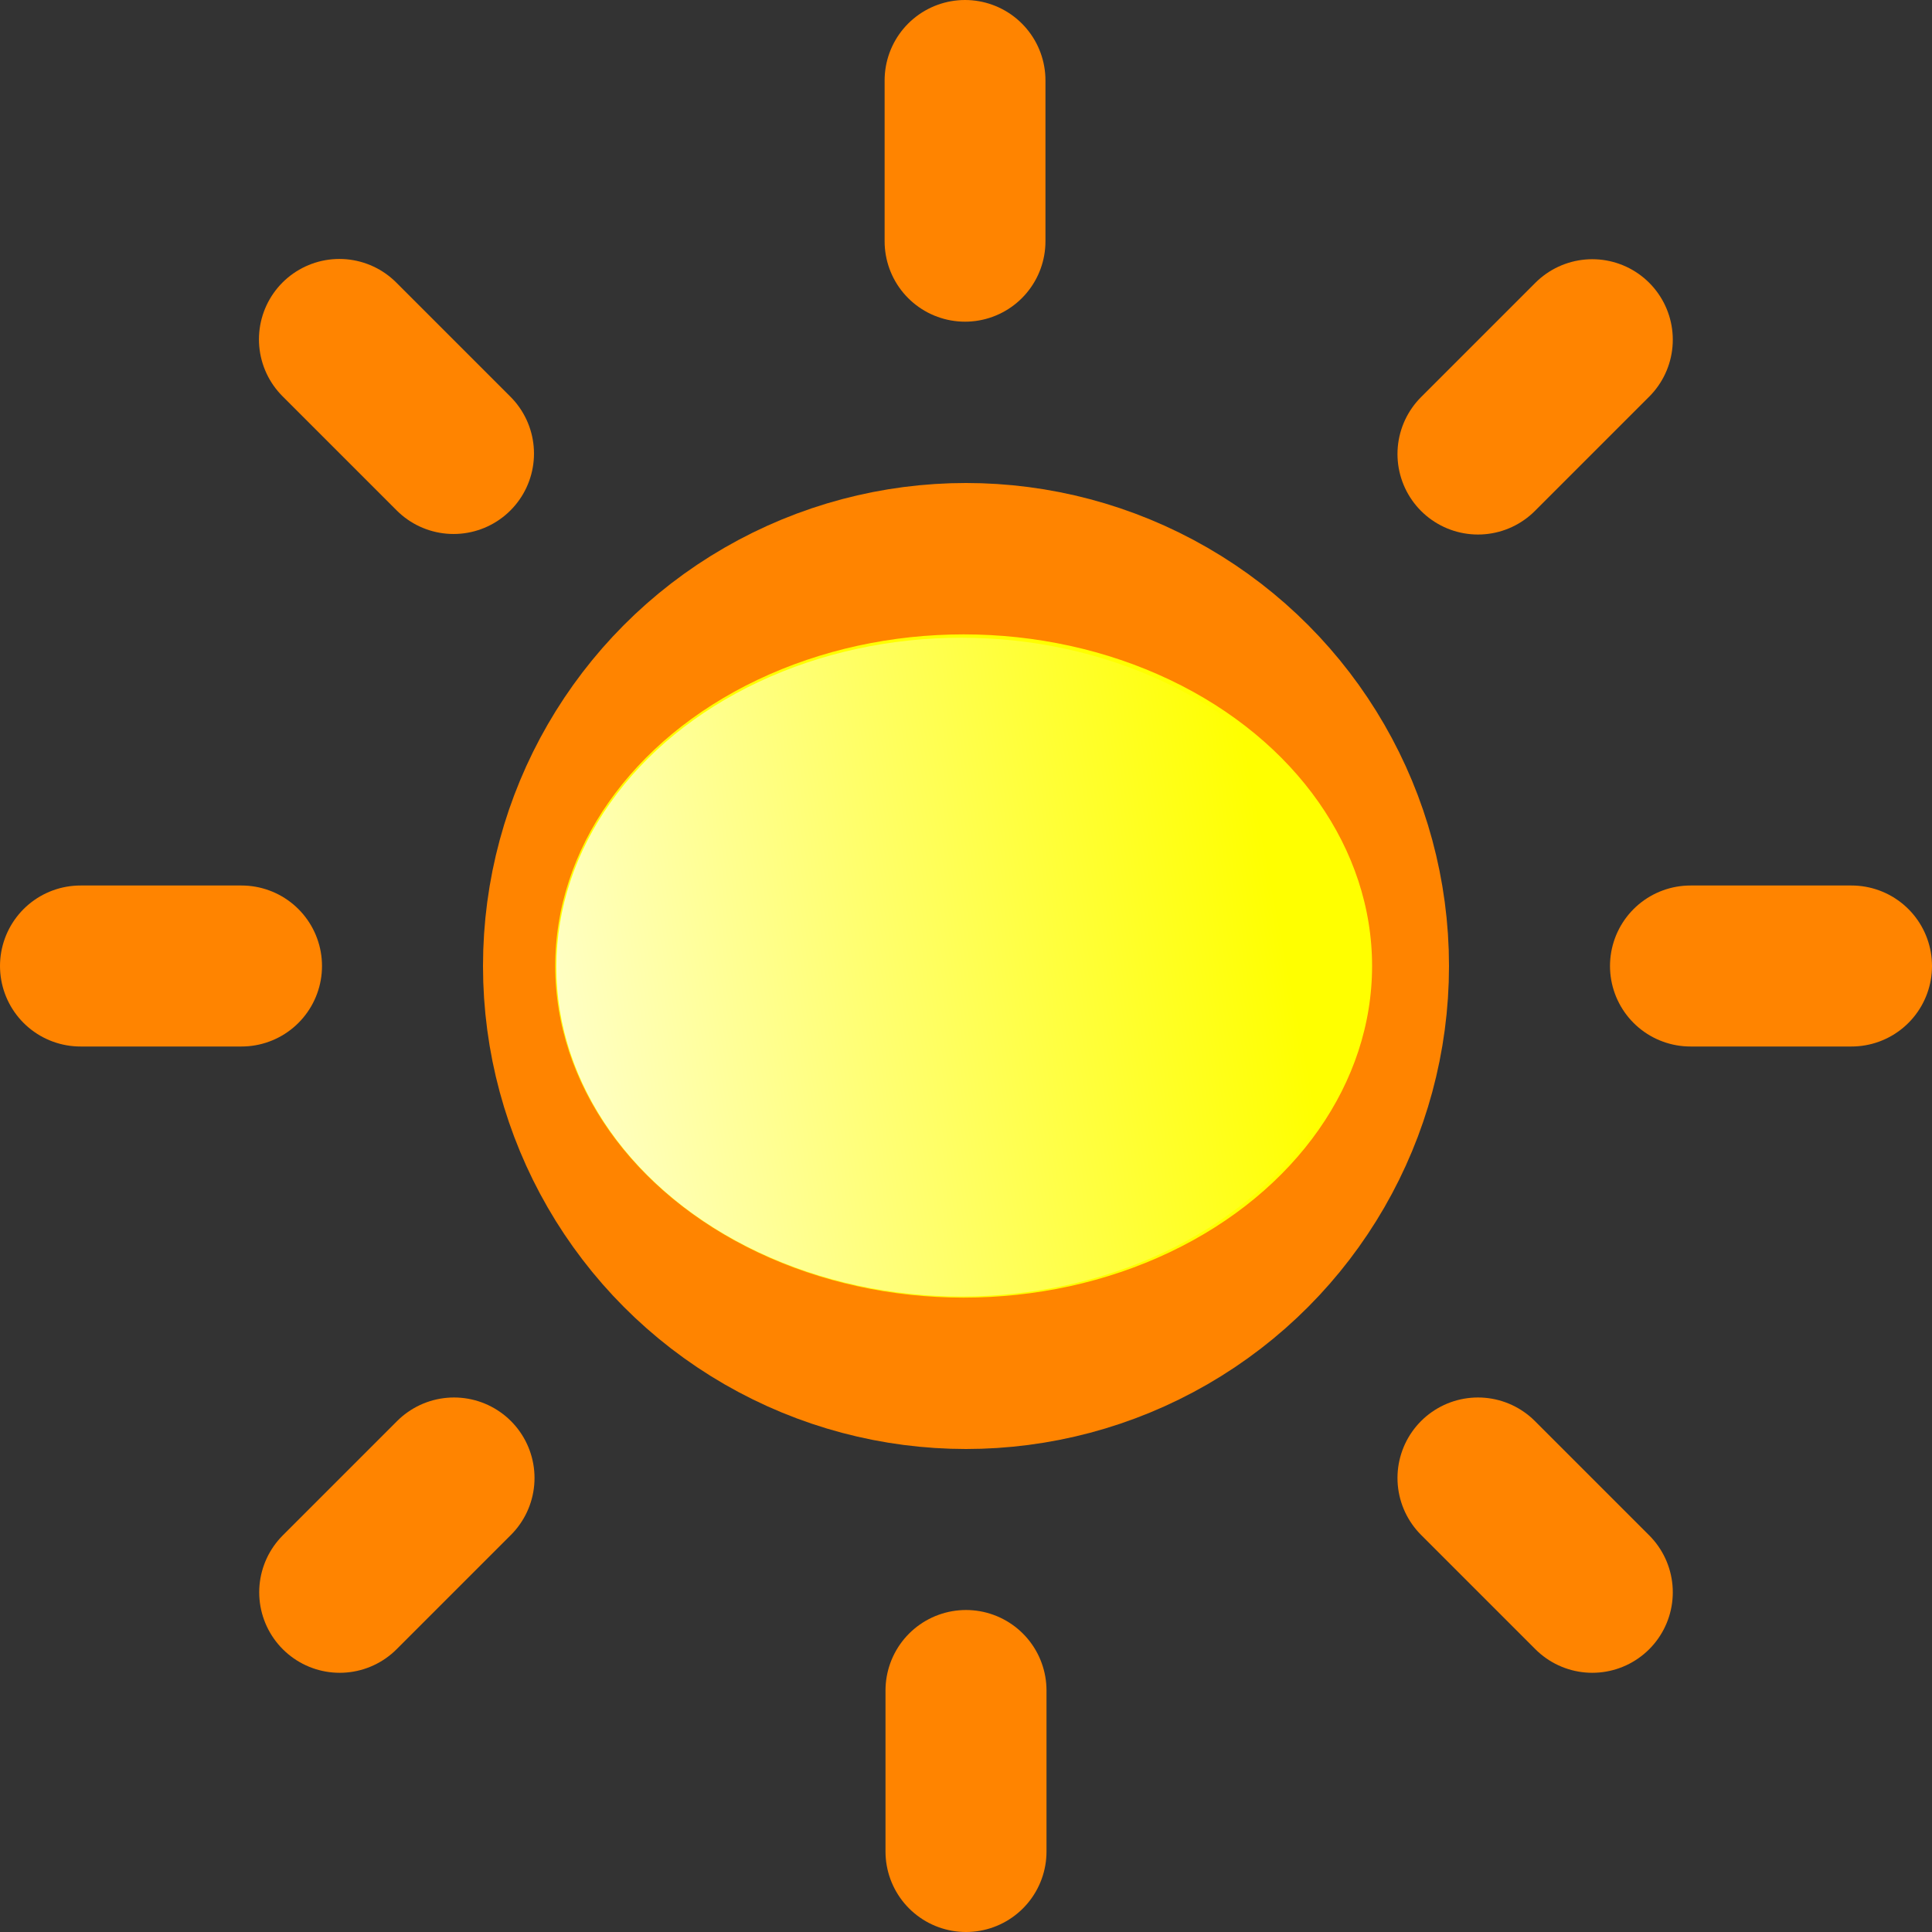<?xml version="1.0" encoding="UTF-8" standalone="no"?>
<svg
   xmlns:dc="http://purl.org/dc/elements/1.1/"
   xmlns:cc="http://creativecommons.org/ns#"
   xmlns:rdf="http://www.w3.org/1999/02/22-rdf-syntax-ns#"
   xmlns:svg="http://www.w3.org/2000/svg"
   xmlns="http://www.w3.org/2000/svg"
   xmlns:xlink="http://www.w3.org/1999/xlink"
   xmlns:sodipodi="http://sodipodi.sourceforge.net/DTD/sodipodi-0.dtd"
   xmlns:inkscape="http://www.inkscape.org/namespaces/inkscape"
   inkscape:version="1.0 (4035a4fb49, 2020-05-01)"
   sodipodi:docname="sun3.svg"
   id="svg20"
   version="1.1"
   class="feather feather-sun"
   stroke-linejoin="round"
   stroke-linecap="round"
   stroke-width="2"
   stroke="#ff8400"
   fill="none"
   viewBox="0 0 24 24"
   height="72"
   width="72">
  <rect x="0" y="0" width="24" height="24" fill="#333333" stroke="none"/>
  <defs
     id="defs24">
    <linearGradient
       id="linearGradient461"
       inkscape:collect="always">
      <stop
         id="stop457"
         offset="0"
         style="stop-color:#ffffff;stop-opacity:0.76" />
      <stop
         id="stop459"
         offset="1"
         style="stop-color:#ffffff;stop-opacity:0;" />
    </linearGradient>
    <linearGradient
       gradientTransform="matrix(0.93,0,0,0.919,0.749,0.909)"
       gradientUnits="userSpaceOnUse"
       y2="9.022"
       x2="15.817"
       y1="10.834"
       x1="6.419"
       id="linearGradient463"
       xlink:href="#linearGradient461"
       inkscape:collect="always" />
  </defs>
  <sodipodi:namedview
     inkscape:current-layer="svg20"
     inkscape:window-maximized="1"
     inkscape:window-y="-9"
     inkscape:window-x="-9"
     inkscape:cy="36.736627"
     inkscape:cx="83.231325"
     inkscape:zoom="8.1513698"
     showgrid="false"
     id="namedview22"
     inkscape:window-height="1001"
     inkscape:window-width="1920"
     inkscape:pageshadow="2"
     inkscape:pageopacity="0"
     guidetolerance="10"
     gridtolerance="10"
     objecttolerance="10"
     borderopacity="1"
     bordercolor="#666666"
     pagecolor="#ffffff"
     inkscape:document-rotation="0" />
  <circle
     style="fill:#ffff00"
     id="circle2"
     r="5"
     cy="12"
     cx="12" />
  <path
     transform="scale(0.333)"
     d="M 36,3 V 9 Z"
     style="stroke-width:6"
     id="line4" />
  <line
     id="line6"
     y2="23"
     x2="12"
     y1="21"
     x1="12" />
  <path
     d="m 12.66,12.66 4.26,4.26 z"
     transform="scale(0.333)"
     style="stroke-width:6"
     id="line8" />
  <line
     id="line10"
     y2="19.78"
     x2="19.78"
     y1="18.36"
     x1="18.36" />
  <line
     id="line12"
     y2="12"
     x2="3"
     y1="12"
     x1="1" />
  <line
     id="line14"
     y2="12"
     x2="23"
     y1="12"
     x1="21" />
  <line
     id="line16"
     y2="18.36"
     x2="5.64"
     y1="19.78"
     x1="4.22" />
  <line
     id="line18"
     y2="4.22"
     x2="19.78"
     y1="5.64"
     x1="18.36" />
  <ellipse
     ry="4.453"
     rx="5.407"
     cy="11.971"
     cx="12.029"
     id="path28"
     style="fill:#ffff00;fill-rule:evenodd;stroke-width:0.667" />
  <ellipse
     style="fill:#ffff00;fill-rule:evenodd;stroke-width:0.667"
     id="path28-1"
     cx="11.971"
     cy="12"
     rx="5.407"
     ry="4.453" />
  <ellipse
     ry="4.092"
     rx="5.031"
     cy="12.014"
     cx="11.942"
     id="path28-1-1"
     style="fill:url(#linearGradient463);fill-opacity:1;fill-rule:evenodd;stroke:none;stroke-width:0.616" />
</svg>
